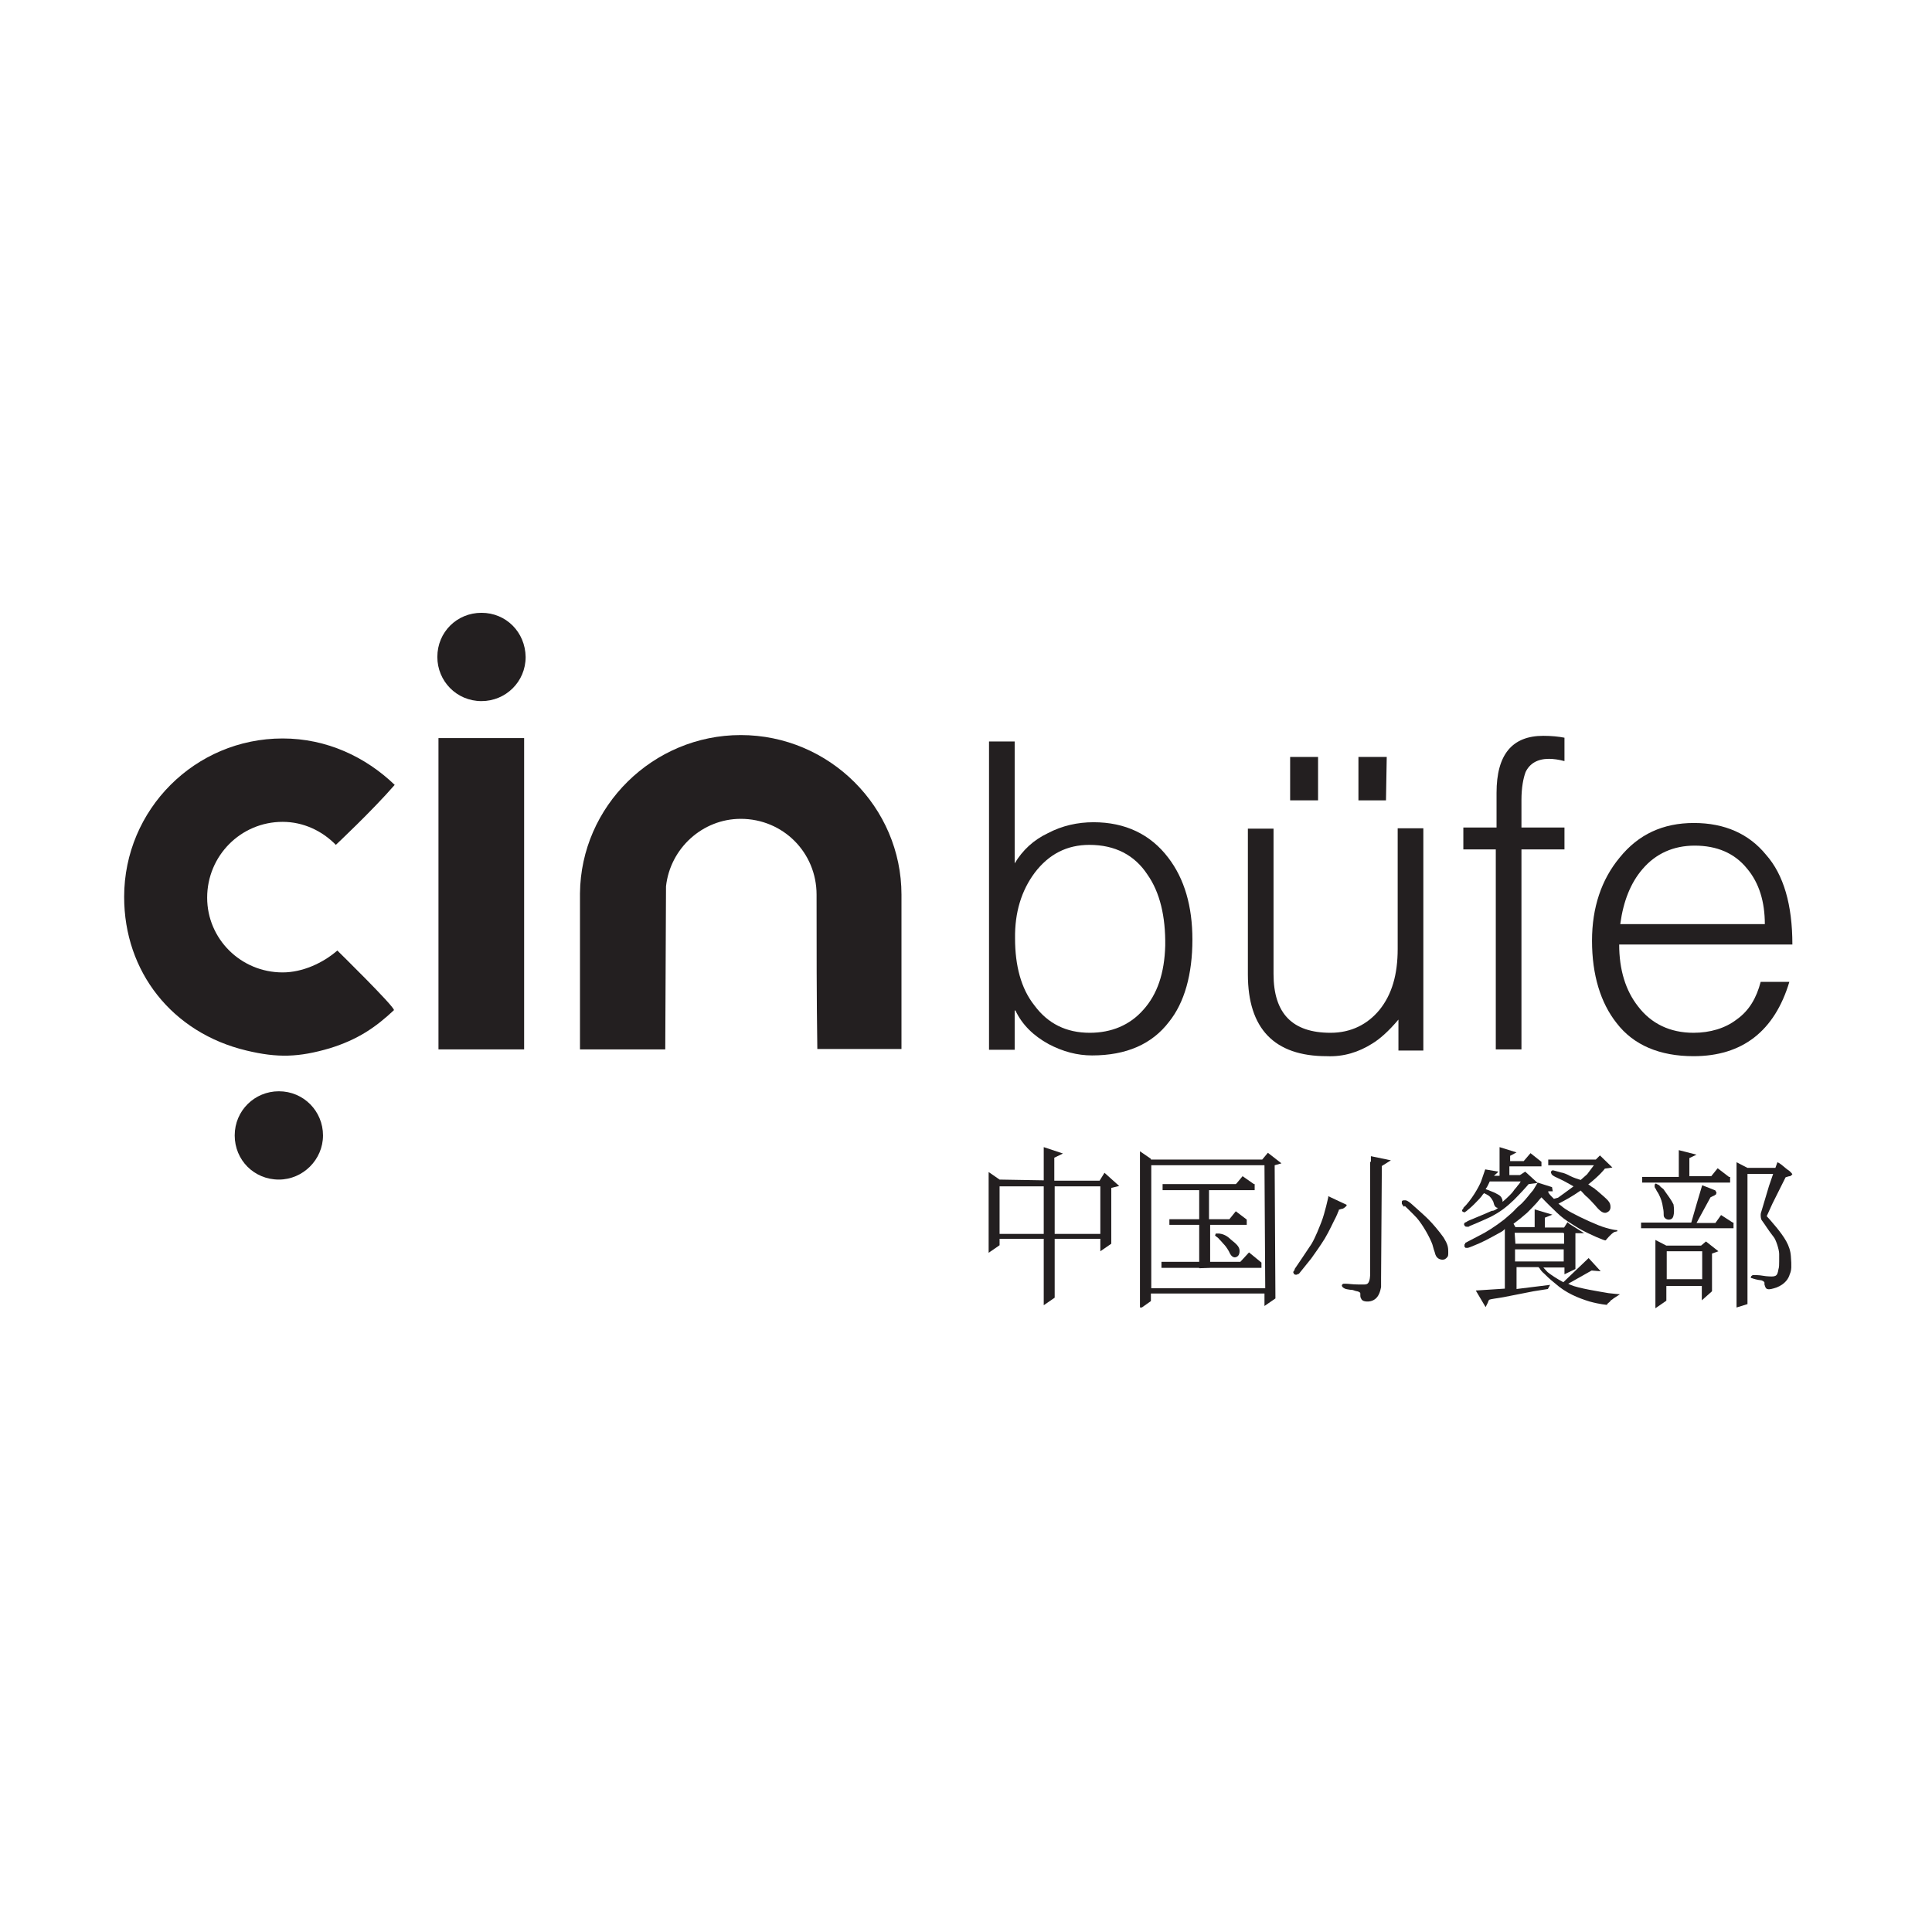 <?xml version="1.0" encoding="utf-8"?>
<!-- Generator: Adobe Illustrator 19.0.1, SVG Export Plug-In . SVG Version: 6.00 Build 0)  -->
<svg version="1.1" id="Layer_1" xmlns="http://www.w3.org/2000/svg" xmlns:xlink="http://www.w3.org/1999/xlink" x="0px" y="0px"
	 viewBox="0 0 512 512" style="enable-background:new 0 0 512 512;" xml:space="preserve">
<style type="text/css">
	.st0{fill:#231F20;}
</style>
<path class="st0" d="M196.3,194.8c-23.2,0-42.4,18.8-42.6,42v41.3h22.6l0.2-43.2c1.1-10.1,9.7-17.9,19.8-17.9
	c11.2,0,20.1,8.9,20.1,20.1c0,13.3,0,27.7,0.2,40.9h22.3v-40.9C238.9,213.9,219.8,194.8,196.3,194.8z"/>
<path class="st0" d="M127.6,162.4c-6.5,0-11.7,5.1-11.7,11.7c0,6.4,5.1,11.7,11.7,11.7c6.4,0,11.7-5.1,11.7-11.7
	C139.2,167.5,134.1,162.4,127.6,162.4z"/>
<rect x="116.2" y="195.6" class="st0" width="22.7" height="82.5"/>
<path class="st0" d="M74.9,217.8c5.5,0,10.5,2.4,14.1,6.1c0,0,9.7-9.1,15.6-15.9c-7.7-7.4-18-12.3-29.7-12.3c-23.2,0-42,18.8-42,42
	c0,19.8,12.7,36,32.4,40.7c8.3,2,13.9,1.8,22.1-0.6c7.4-2.3,12.1-5.5,17-10.1c0.2-0.9-15-15.8-15-15.8c-3.8,3.3-9.2,5.8-14.5,5.8
	c-11.1,0-20-8.9-20-19.8C54.9,226.8,63.8,217.8,74.9,217.8z"/>
<path class="st0" d="M73.9,289.2c-6.4,0-11.7,5.1-11.7,11.7c0,6.5,5.1,11.7,11.7,11.7c6.4,0,11.7-5.3,11.7-11.7
	C85.6,294.5,80.5,289.2,73.9,289.2z"/>
<path class="st0" d="M291.4,312.9h-12v-6.1l2.3-1.1l-5.1-1.7v8.8l-11.7-0.2l-2.9-2v21.4l2.9-2v-1.7h11.7v17.6l2.9-2v-15.6h12.1v3.3
	l2.9-2v-14.8l2.1-0.5l-3.9-3.5L291.4,312.9z M276.6,327h-11.7v-12.6h11.7V327z M291.6,327h-12.1v-12.6h12.1V327z"/>
<path class="st0" d="M356.9,319.3L352,317v0.3c0,0-0.9,4.2-1.8,6.5c-0.6,1.5-1.5,3.9-2.6,5.8c-1.1,1.7-4.5,6.7-4.5,6.7v0.2l-0.2,0.3
	l-0.2,0.3l0.2,0.5c0.3,0.3,0.6,0.2,0.8,0.2l0.3-0.2h0.2c0,0,2.1-2.6,3.3-4.1c1.2-1.7,2.3-3.2,3.6-5.3c1.2-2,2.3-4.5,2.9-5.6
	c0.3-0.6,0.5-1.1,0.6-1.4c0.2-0.3,0.2-0.5,0.2-0.6l0.6-0.2c0.5,0,0.9-0.3,1.4-0.8L356.9,319.3z"/>
<path class="st0" d="M363.1,307.9v29.2v0.6c0,0.2,0,1.8-0.6,2.4c-0.2,0.2-0.5,0.3-0.9,0.3c-0.5,0-1.1,0-1.7,0
	c-1.4,0-2.6-0.2-3.2-0.2c-0.3,0-0.5,0-0.6,0c-0.2,0-0.5,0.2-0.5,0.5c0,0.2,0.2,0.3,0.3,0.5l0.5,0.3c0.5,0.2,0.9,0.2,1.4,0.3
	c0.2,0,0.6,0,1.1,0.2c0.5,0.2,0.9,0.2,1.1,0.3c0.3,0.2,0.5,0.2,0.5,0.5v0.5c0,0.2,0,0.5,0.2,0.8c0.2,0.6,0.9,0.9,2.1,0.8
	c2.6-0.3,3-2.9,3.2-3.8c0-0.8,0-1.8,0-2.4l0.2-29.7l2.4-1.5l-5.3-1.1V307.9z"/>
<path class="st0" d="M378.5,323.1c-1.1-1.1-3.5-3.2-4.5-4.1c-0.9-0.8-1.4-0.9-1.5-0.9h-0.2h-0.2c-0.2,0-0.5,0-0.6,0.3v0.6l0.3,0.5
	l0.3,0.3l0.2-0.2c0,0,2.1,2,3.2,3.2c1.7,2,3.5,5.3,4.1,7c0.2,0.6,0.3,1.2,0.5,1.7c0.2,0.5,0.2,0.9,0.5,1.4c0.5,0.9,1.7,1.1,2.3,0.8
	l0.3-0.2l0.3-0.3c0.3-0.3,0.3-0.6,0.3-1.4c0-1.5-0.2-2.1-1.2-3.8C381.4,326.3,379.7,324.3,378.5,323.1z"/>
<path class="st0" d="M323.1,326.9h-0.5h-0.2h-0.2l-0.2,0.5l0.3,0.3l0.3,0.2c0.2,0.2,0.3,0.2,0.5,0.5c0.3,0.3,0.6,0.6,1.1,1.2
	c0.6,0.6,0.9,1.1,1.1,1.4c0.3,0.5,0.5,0.8,0.6,1.1c0.3,0.6,0.8,1.2,1.5,1.1c0.8-0.2,1.1-0.8,1.1-1.7c0-1.1-0.8-1.8-2.3-3
	C324.9,327.2,323.8,327,323.1,326.9z"/>
<polygon class="st0" points="328.7,334.4 320.7,334.4 320.7,324.6 330.4,324.6 330.4,323.2 327.5,321 325.8,323.1 320.4,323.1 
	320.4,315.4 332.5,315.4 332.5,313.8 332.3,313.8 329.3,311.7 327.8,313.5 327.5,313.8 308.1,313.8 308.1,315.4 317.8,315.4 
	317.8,323.1 309.9,323.1 309.9,324.6 317.8,324.6 317.8,334.4 307.8,334.4 307.8,336 317.8,336 317.8,336.1 320.7,336 320.7,336 
	334.3,336 334.3,334.6 331,331.9 "/>
<path class="st0" d="M336,305.5l-1.5,1.8h-29.5v-0.2l-2.9-2v2.3v1.1v38h0.5l2.4-1.7v-2h30.1v3.3l2.9-2l-0.2-35.3l1.8-0.5L336,305.5z
	 M305.1,341.4v-32.6h30l0.2,32.6H305.1z"/>
<path class="st0" d="M388.8,323.7l-0.3,0.2c-0.2,0-0.5,0.2-0.5,0.5v0.2l0.2,0.3c0.2,0.2,0.3,0.2,0.6,0.2h0.2h0.2l0.3-0.2
	c0.5-0.2,2.7-1.1,5.5-2.4c2.7-1.4,4.2-2.6,6.2-4.5c1.7-1.7,3.6-3.8,3.9-4.2l2.4-0.3l-3.3-3l-1.4,0.9H400v-2.3h8.5v-1.2l-2.9-2.3
	l-1.8,2.1h-3.6v-1.4l1.7-0.9l-4.5-1.4v7.6h-1.5c0.6-0.5,1.2-1.1,1.2-1.1l-3.5-0.6c0,0-0.6,1.8-1.1,3.2c-0.6,1.5-2.6,5-4.7,7v0.2
	l-0.2,0.2c-0.2,0.2-0.2,0.3,0,0.6l0.5,0.2l0.3-0.2l0.3-0.2l0.2-0.2c0,0,0.8-0.6,1.7-1.5c0.9-0.9,2-2,2.4-2.7l0.3-0.3l0.6,0.3
	c0.3,0.2,0.6,0.3,0.9,0.6c0.5,0.5,0.6,0.8,0.8,1.1c0.2,0.3,0.2,0.5,0.2,0.5c0.2,0.9,0.6,1.4,1.2,1.4c-0.6,0.5-1.1,0.8-1.7,0.8
	C392.9,322,389,323.5,388.8,323.7z M396.7,316.4c-0.5-0.3-1.2-0.6-1.8-0.8c-0.3-0.2-0.9-0.3-1.2-0.5c0.5-0.6,0.8-1.4,1.1-2h8.2
	c-0.2,0.3-0.3,0.6-0.8,1.1c-0.3,0.5-0.8,0.9-1.1,1.4c-0.3,0.5-1.5,1.7-2.9,2.9c0-0.2,0-0.6-0.2-0.9
	C397.8,317,397.3,316.7,396.7,316.4z"/>
<path class="st0" d="M416.2,340.5l-0.6-0.3l6.2-3.5l2.4,0.2l-3.2-3.5l-6.7,6.4c-1.7-0.9-3.5-2.1-4.2-2.7c-0.5-0.5-0.8-0.9-1.1-1.2
	h5.6v1.8l2.9-1.4v-9.5h2.3l-3.8-2.4l-0.6-0.5l-0.9,1.4h-5.1v-2.6l2-0.8l-4.7-1.4v4.7h-5.1l-0.5-0.9c1.5-1.1,2.7-2.1,3.6-2.9
	c0.8-0.8,1.8-1.8,2.6-2.7c0.5-0.6,0.9-1.1,1.2-1.4c0.3,0.3,1.4,1.5,3.2,3.2c1.2,1.2,2.4,2.3,3.8,3.2c0,0,2.3,1.5,3.2,2
	c2.7,1.5,6.7,3.2,6.8,3l0.2-0.2c0,0,1.2-1.5,2.1-2l0.8-0.2V326c0,0-0.5,0-1.4-0.2c-0.9-0.2-2.1-0.5-3.6-1.1c-3-1.2-7.1-3.2-8.6-4.2
	c-0.8-0.5-1.4-1.1-2-1.5l1.5-0.8c0,0,1.8-0.9,4.4-2.7c0.8,0.8,1.2,1.4,1.8,1.8c0.6,0.6,1.2,1.2,2,2.1c1.4,1.7,2.1,2.1,2.9,2
	c0.6-0.2,1.2-0.6,1.2-1.5c0-1.4-0.6-1.8-3.6-4.4c-0.2-0.2-0.5-0.3-0.6-0.5c-0.3-0.2-0.5-0.3-0.8-0.5c-0.3-0.2-0.6-0.5-0.9-0.6
	c3-2.4,4.1-3.8,4.4-4.2l2-0.3l-3.3-3.2l-1.1,1.1h-12.6v1.5h12.1l-1.8,2.4l-1.7,1.5c-0.9-0.3-1.7-0.5-2.9-1.1
	c-0.9-0.5-1.7-0.8-2.4-0.9c-1.1-0.3-1.7-0.5-1.8-0.5c-0.5-0.2-0.8,0.2-0.8,0.5l0.2,0.5l0.3,0.3l0.5,0.3l2.3,1.1
	c1.5,0.8,2,1.1,2.7,1.5l-0.8,0.6l-3.3,2.4l-1.1,0.3l-0.6-0.6c-0.5-0.5-0.8-0.9-0.9-1.2v-0.2h1.2l-0.2-1.1l-3.8-1.2
	c0,0-0.5,0.9-1.2,2c-0.8,0.9-1.8,2.3-3,3.5c-0.6,0.5-1.4,1.2-2.1,2c-0.8,0.8-1.7,1.5-2.6,2.3c-2.3,1.8-5,3.5-6.5,4.2
	c-2.9,1.5-3.8,2-3.8,2v0.2l-0.2,0.2v0.6l0.3,0.3h0.3h0.3l0.6-0.2c3.6-1.4,4.5-2,8-3.9c0.6-0.3,0.9-0.6,1.2-0.9v15.8l-7.7,0.5
	l2.6,4.4l0.6-1.2c0.2-0.6,0.2-0.8,0.9-0.9c0.9-0.2,2.3-0.3,5.1-0.9l6.1-1.2l3.8-0.6l0.6-1.1l-8.9,1.1v-5.8h5.8l0.3,0.3
	c0.3,0.5,0.6,0.9,1.2,1.4c0.6,0.6,1.4,1.4,2.9,2.6c2.9,2.6,6.2,3.9,9.1,4.8c2.9,0.8,4.7,0.9,4.7,0.9v-0.2c0.5-0.5,0.8-0.6,0.9-0.9
	c0.2-0.2,0.5-0.3,0.8-0.6c0.5-0.3,1.7-1.1,1.7-1.1s-2.3-0.2-3-0.3C424,342.3,418.2,341.4,416.2,340.5z M414.3,326.7l0.2,0.2v2.7
	h-12.9l-0.2-2.9H414.3z M401.5,334.3v-3.2h12.9v3.2H401.5z"/>
<path class="st0" d="M450.8,330.1L450.8,330.1l-9.2,0l-2.9-1.5v2v16.1l2.9-2v-3.9h9.4v3.8l2.7-2.4v-10l1.7-0.6l-3.3-2.6L450.8,330.1
	z M451.1,339h-9.4v-7.4h9.4V339z"/>
<path class="st0" d="M473.2,312c0.6-0.2,0.9-0.3,1.2-0.3l0.3-0.2l0.3-0.3l-0.2-0.3l-0.2-0.2l-0.2-0.2l-0.2-0.2
	c-0.5-0.3-1.2-0.9-1.8-1.4c-0.6-0.5-1.5-1.1-1.4-0.8l-0.5,1.4h-7.4l-2.9-1.5v38.5l2.9-0.9v-34.5h6.8l-1.1,3.2l-2,6.7
	c0,0-0.2,0.5-0.2,0.9s0,1.1,0.3,1.5c1.1,1.5,1.5,2.3,3.2,4.5c0.5,0.6,1.4,3.2,1.4,4.4c0,0.5,0,1.2,0,2c0,0.8,0,1.5-0.2,2.1
	c-0.3,2-0.8,2-3.3,1.8c-1.2-0.2-2.1-0.3-2.7-0.3c-0.3,0-0.6,0-0.8,0c-0.3,0.2-0.5,0.3-0.5,0.6v0.2h0.2c0.5,0.2,1.5,0.5,2.6,0.6
	c0.6,0.2,0.8,0.5,0.8,0.6v0.5l0.2,0.6c0.3,0.8,0.9,0.9,3,0.2c2.3-0.9,3.2-2.4,3.5-3.5c0.5-1.1,0.5-2.1,0.3-4.8
	c-0.2-2.9-1.8-5.1-3.8-7.6c-1.5-1.8-2.3-2.7-2.6-3l1.5-3.3L473.2,312z"/>
<polygon class="st0" points="456.1,322 454.6,324.1 449.6,324.1 453.3,317.3 454.1,316.9 454.3,316.9 454.4,316.7 454.7,316.6 
	454.9,316.1 454.7,315.7 454.6,315.5 454.4,315.4 451.1,314.1 449.7,318.8 448.2,324 434.9,324 434.9,325.5 459.4,325.5 459.4,324 
	459.2,324 "/>
<polygon class="st0" points="449.6,306 444.9,304.8 444.9,306.7 444.9,311.9 435.2,311.9 435.2,313.4 458.5,313.4 458.5,311.9 
	458.2,311.9 455.2,309.6 453.5,311.7 447.7,311.7 447.7,306.9 "/>
<path class="st0" d="M439.7,314.1l-0.6-0.3c-0.2-0.2-0.5-0.2-0.6,0.2v0.6l0.3,0.5l0.3,0.6c0.2,0.2,0.3,0.5,0.5,0.8
	c0.6,1.2,0.9,2.1,1.1,3.5c0.2,0.8,0.2,1.7,0.2,2.1c0,0.8,1.2,1.5,2.1,0.9c0.9-0.6,0.6-3.2,0.5-3.8c-0.5-1.1-1.5-2.4-2.7-4.1
	C440.5,314.9,440,314.5,439.7,314.1z"/>
<rect x="341.9" y="200.6" class="st0" width="7.4" height="11.5"/>
<path class="st0" d="M404.3,204.6c1.1-2.3,3.2-3.5,6.2-3.5c1.2,0,2.6,0.2,4.1,0.6v-6.2c-1.5-0.3-3.5-0.5-5.6-0.5
	c-8.3,0-12.4,5-12.4,15.1v9.2h-8.8v5.8h8.6v53h6.8v-53h11.4v-5.8h-11.4v-7.3C403.2,208.7,403.7,206.2,404.3,204.6z"/>
<polygon class="st0" points="367.3,212.1 367.5,200.6 360,200.6 360,212.1 "/>
<path class="st0" d="M262.1,196.6v81.6h6.8V268v-0.2h0.2c1.8,3.8,4.8,6.7,8.8,8.9c3.8,2,7.6,3,11.5,3c9.1,0,15.9-3,20.4-8.9
	c4.1-5.1,6.2-12.6,6.2-21.8c0-8.8-2.1-16.1-6.4-21.7c-4.7-6.2-11.4-9.4-19.8-9.4c-4.2,0-8.3,0.9-12.1,2.9c-3.8,1.8-6.7,4.5-8.8,8
	v-32.3H262.1z M274.2,231.3c3.8-5,8.6-7.4,14.5-7.4c6.8,0,12,2.7,15.4,7.9c3.3,4.7,4.8,11.1,4.7,18.8c-0.2,7.3-2.1,12.9-5.8,17
	c-3.6,4.1-8.5,6.1-14.2,6.1c-6.2,0-11.1-2.4-14.7-7.3c-3.5-4.4-5.1-10.5-5.1-17.7C268.9,241.8,270.7,236,274.2,231.3z"/>
<path class="st0" d="M377.2,278.3v-58.8h-6.8v32c0,6.7-1.5,12-4.8,16.1c-3.2,3.9-7.6,6.1-13,6.1c-10.1,0-15.1-5.1-15.1-15.6v-38.5
	h-6.8v38.6c0,14.4,7,21.7,20.9,21.7c4.5,0.2,8.5-1.1,12-3.3c2-1.2,4.4-3.3,7-6.4v8.2H377.2z"/>
<path class="st0" d="M448.9,218.1c-8.2,0-14.7,3-19.7,9.2c-4.8,5.8-7.3,13.2-7.3,22c0,9.1,2.3,16.5,6.5,21.8
	c4.5,5.9,11.5,8.8,20.4,8.8c13,0,21.5-6.7,25.4-19.7h-7.6c-1.1,4.2-3,7.6-6.4,10c-3,2.3-7,3.5-11.4,3.5c-6.2,0-11.2-2.4-14.7-7
	c-3.3-4.2-5-9.7-5-16.4H475c0-10.5-2.3-18.5-7-23.8C463.5,221,457.1,218.1,448.9,218.1z M429.4,244.8c0.8-5.9,2.7-10.8,5.9-14.5
	c3.5-4.1,8.2-6.2,13.8-6.2c5.9,0,10.6,2,13.9,6.1c3.2,3.8,4.7,8.8,4.7,14.7H429.4z"/>
</svg>
